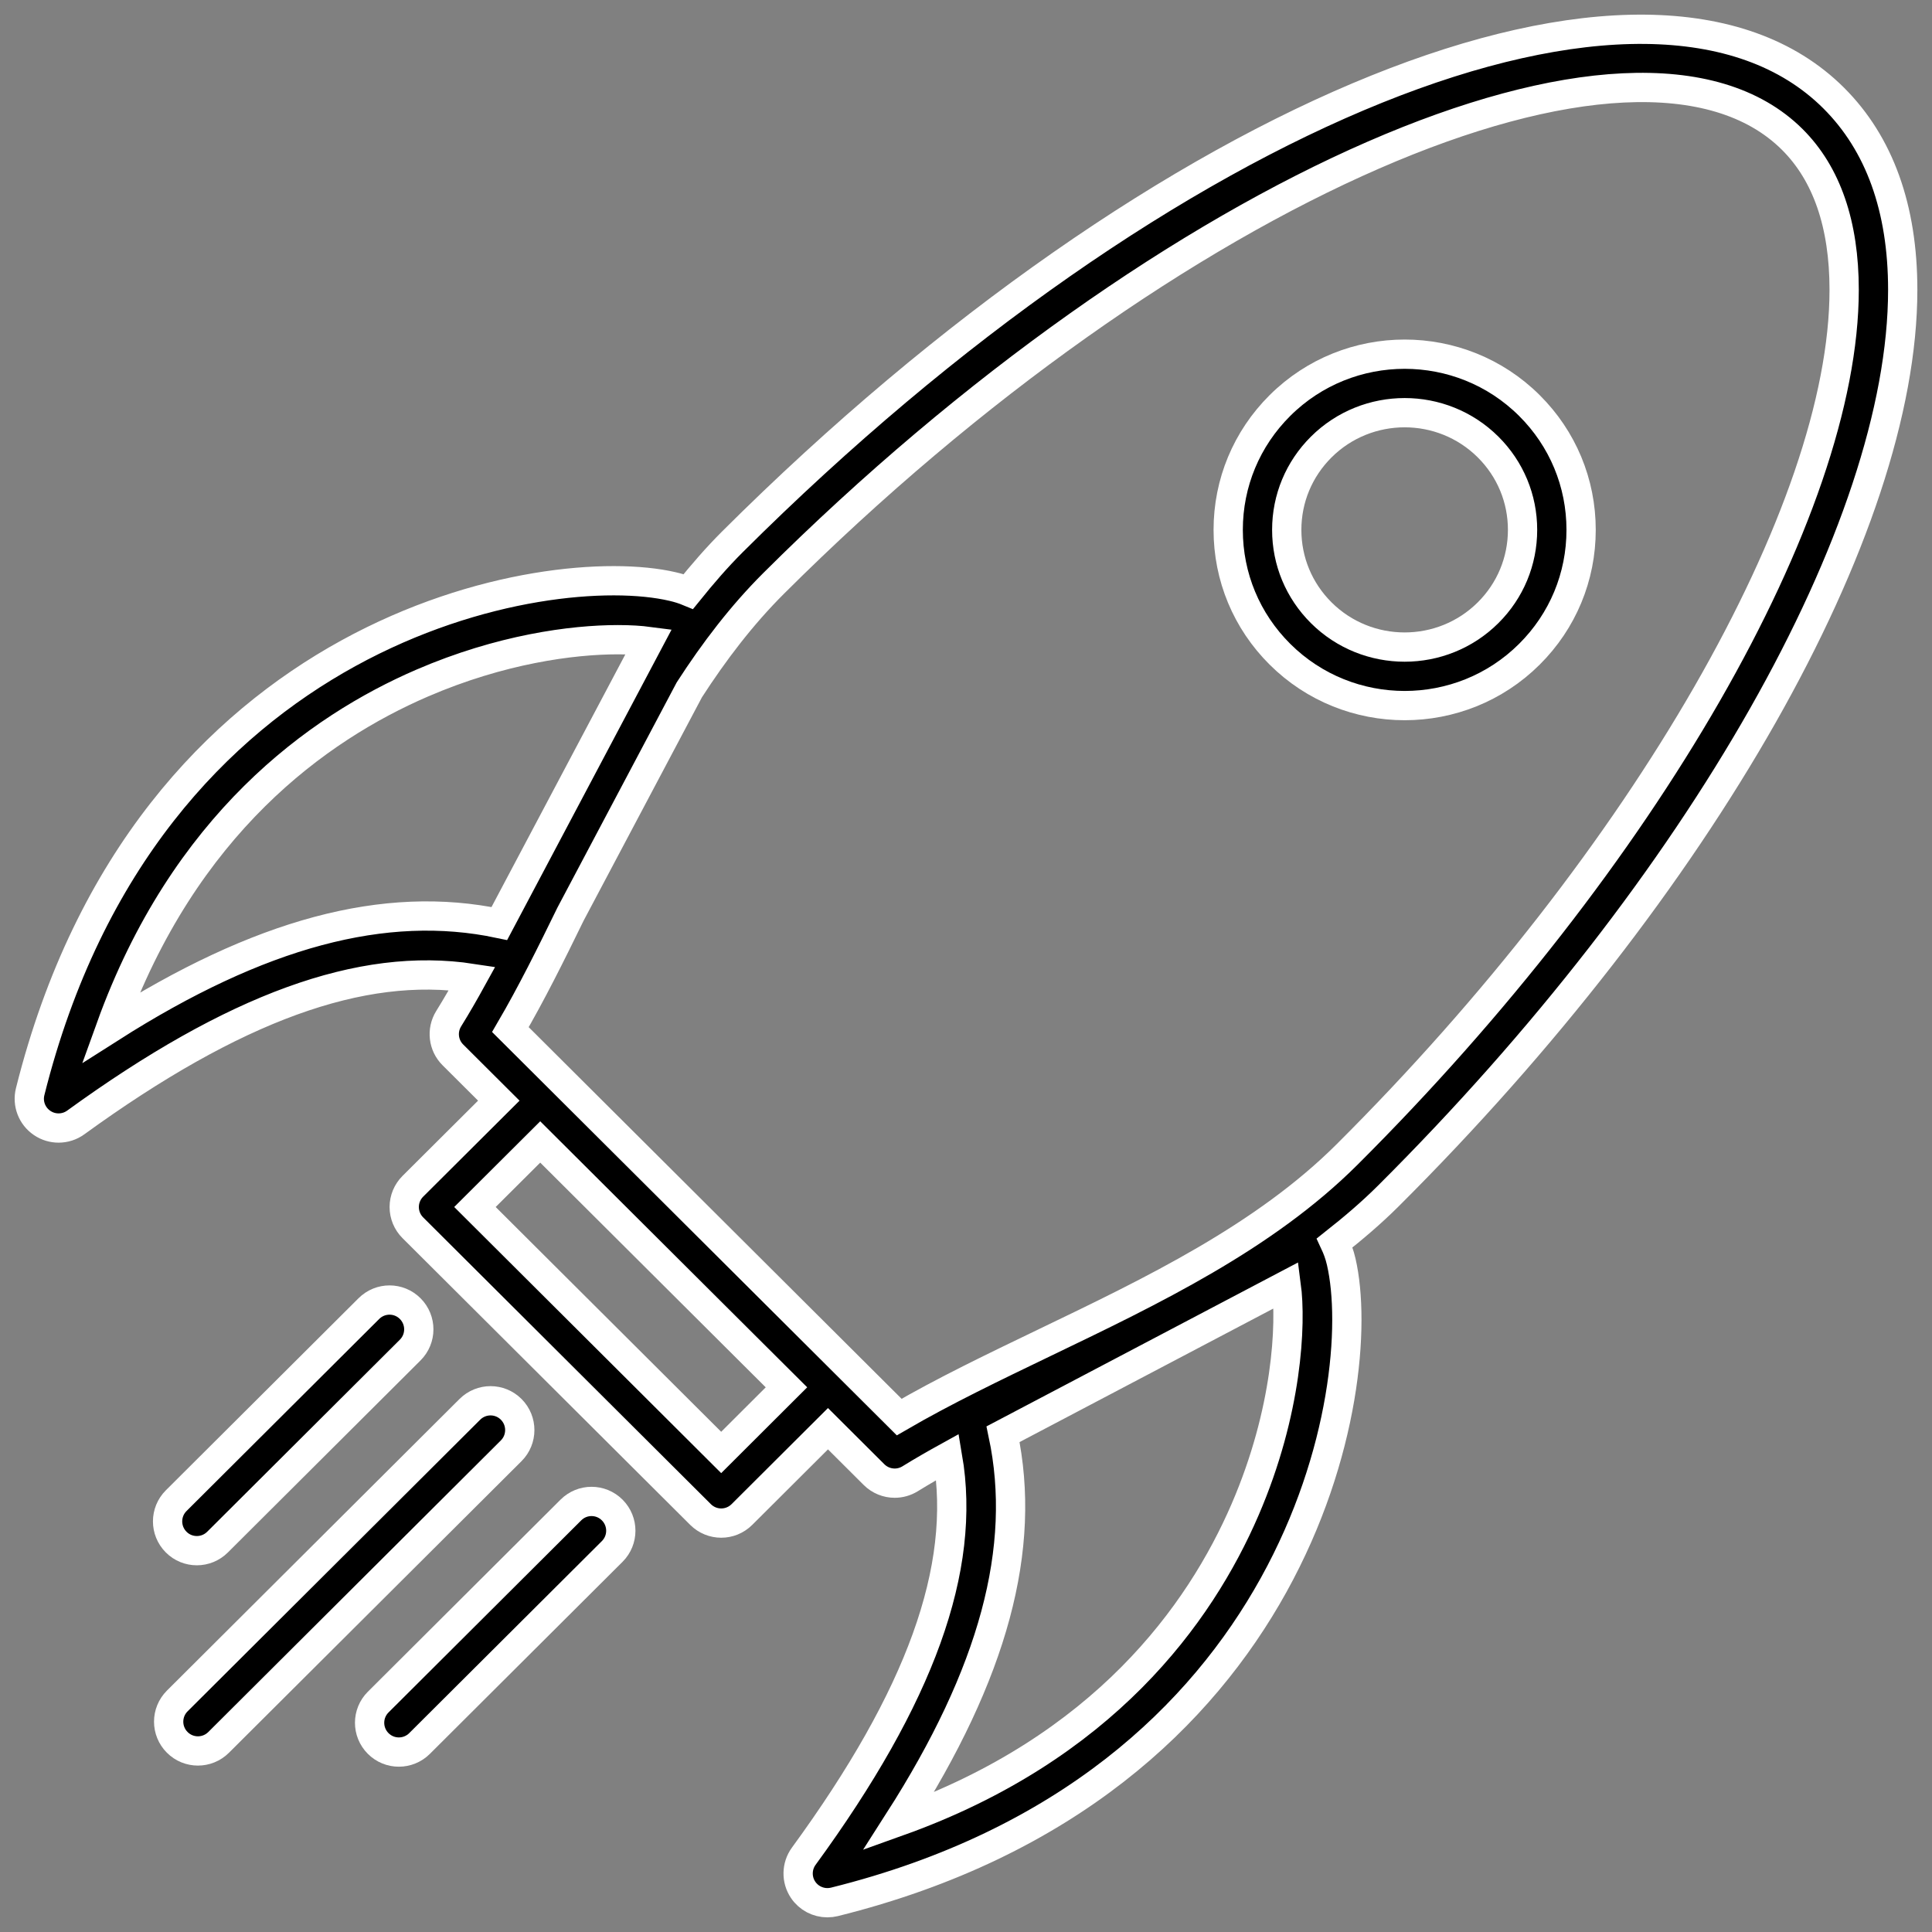 <svg
            viewBox="-1 -1 66 66"
            xmlns="http://www.w3.org/2000/svg"
            stroke="white"
            strokeWidth="0.5"
            >
        <rect x="-1" y="-1" width="66" height="66" fill="#808080" stroke="none"/>
        <g id="Rocket_1_">
            <path d="M64,8.899c0-2.785-0.794-4.989-2.359-6.55
C55.356-3.911,38.834,2.746,24.019,17.511c-0.538,0.537-1.03,1.109-1.503,1.695
c-0.155-0.064-0.334-0.122-0.539-0.169c-4.267-0.997-17.96,1.329-21.946,17.255
c-0.103,0.408,0.061,0.836,0.41,1.071c0.169,0.115,0.364,0.172,0.56,0.172
c0.206,0,0.412-0.063,0.587-0.19c5.411-3.925,9.751-5.503,13.54-4.922
c-0.261,0.474-0.527,0.937-0.801,1.378c-0.245,0.396-0.186,0.907,0.144,1.235
l1.569,1.564l-2.937,2.926c-0.188,0.188-0.294,0.442-0.294,0.708
c0,0.266,0.106,0.521,0.294,0.708l9.829,9.797
c0.195,0.194,0.45,0.292,0.706,0.292c0.256,0,0.511-0.098,0.706-0.292
l2.941-2.932l1.573,1.568c0.193,0.192,0.448,0.292,0.706,0.292
c0.181,0,0.362-0.049,0.524-0.148c0.413-0.255,0.842-0.502,1.284-0.746
c0.651,3.808-0.926,8.176-4.914,13.638c-0.248,0.34-0.257,0.799-0.023,1.147
c0.188,0.281,0.502,0.442,0.83,0.442c0.08,0,0.161-0.01,0.241-0.029
c15.94-3.964,18.296-17.609,17.313-21.865c-0.06-0.26-0.139-0.464-0.224-0.646
c0.635-0.502,1.255-1.027,1.833-1.604C57.103,29.219,64,17.066,64,8.899z
M16.058,30.549c-3.901-0.822-8.188,0.321-13.279,3.562
c2.504-6.948,7.064-10.231,10.643-11.776c2.683-1.158,5.124-1.482,6.686-1.482
c0.419,0,0.773,0.023,1.054,0.06L16.058,30.549z M23.637,48.618l-8.412-8.385
l2.23-2.222l7.267,7.242l1.145,1.14L23.637,48.618z M41.533,50.573
c-1.547,3.583-4.842,8.148-11.837,10.651c3.246-5.069,4.394-9.339,3.57-13.229
l9.674-5.09C43.114,44.22,42.987,47.204,41.533,50.573z M34.689,44.865
c-1.759,0.847-3.434,1.651-4.971,2.544L16.436,34.172
c0.717-1.228,1.38-2.562,2.052-3.94l4.061-7.667
c0.85-1.316,1.792-2.551,2.882-3.638C38.984,5.419,54.917-1.524,60.228,3.765
c1.176,1.172,1.771,2.899,1.771,5.134c0,7.545-6.825,19.417-16.982,29.541
C42.188,41.26,38.376,43.093,34.689,44.865z"/>
            <path d="M42.725,12.853c-1.14,1.134-1.768,2.643-1.768,4.248
c0,1.606,0.628,3.115,1.768,4.249c1.175,1.169,2.718,1.754,4.261,1.754
c1.543,0,3.086-0.585,4.26-1.754c1.14-1.134,1.767-2.643,1.767-4.249
c0-1.605-0.627-3.114-1.767-4.248C48.897,10.515,45.074,10.515,42.725,12.853z
M49.835,19.932c-1.572,1.564-4.128,1.564-5.7,0
c-0.759-0.756-1.178-1.761-1.178-2.831c0-1.069,0.419-2.074,1.178-2.83
c0.786-0.782,1.818-1.173,2.851-1.173c1.032,0,2.063,0.391,2.85,1.173
c0.759,0.756,1.177,1.761,1.177,2.83C51.012,18.172,50.594,19.177,49.835,19.932z"
            />
            <path d="M16.465,47.147c-0.39-0.392-1.022-0.392-1.414-0.002l-9.995,9.962
c-0.391,0.39-0.393,1.022-0.002,1.414c0.195,0.196,0.451,0.294,0.708,0.294
c0.255,0,0.511-0.098,0.706-0.292l9.995-9.962
C16.853,48.172,16.855,47.539,16.465,47.147z"/>
            <path d="M5.725,51.973c0.255,0,0.511-0.098,0.706-0.292l6.582-6.561
c0.391-0.39,0.392-1.022,0.002-1.414c-0.39-0.392-1.022-0.393-1.414-0.002
l-6.582,6.561c-0.391,0.39-0.392,1.022-0.002,1.414
C5.212,51.876,5.468,51.973,5.725,51.973z"/>
            <path d="M18.502,50.584l-6.582,6.561c-0.391,0.39-0.392,1.022-0.002,1.414
c0.195,0.196,0.451,0.294,0.708,0.294c0.255,0,0.511-0.098,0.706-0.292
l6.582-6.561c0.391-0.39,0.392-1.022,0.002-1.414
C19.526,50.194,18.893,50.193,18.502,50.584z"/>
        </g>
</svg>